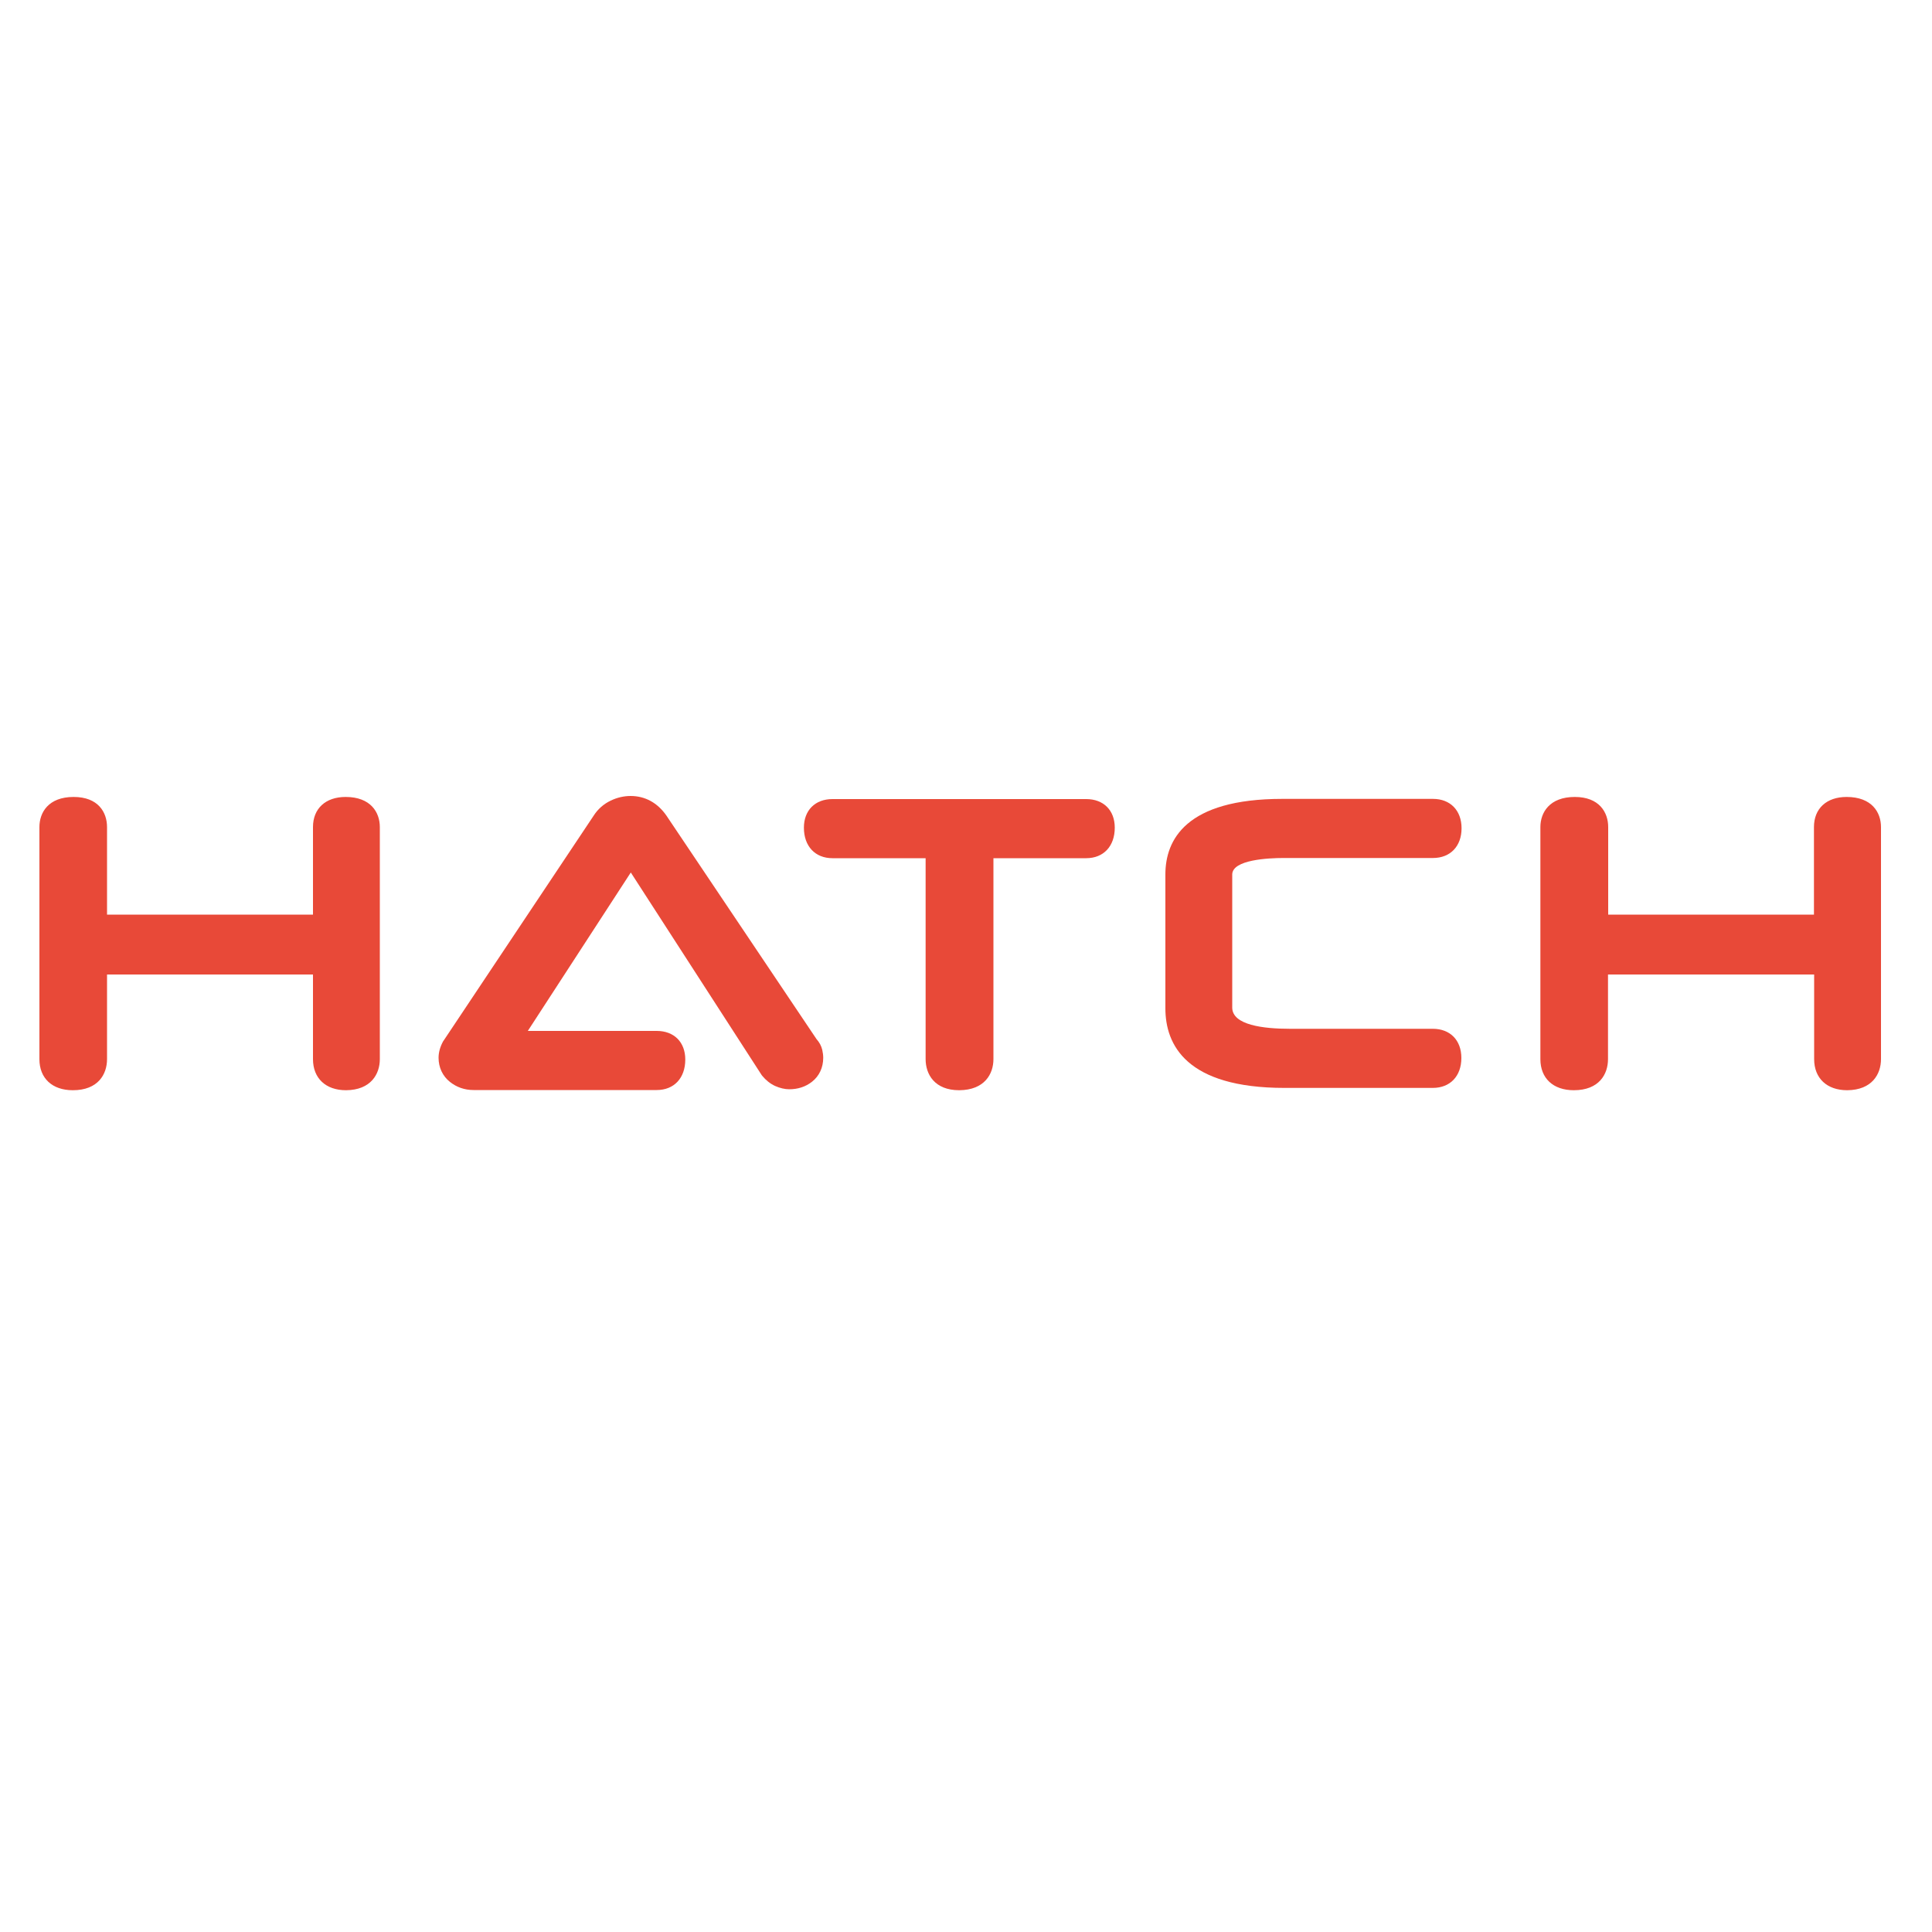 <?xml version="1.0" encoding="utf-8"?>
<!-- Generator: Adobe Illustrator 27.7.0, SVG Export Plug-In . SVG Version: 6.00 Build 0)  -->
<svg version="1.2" baseProfile="tiny-ps" id="Layer_1" xmlns="http://www.w3.org/2000/svg" xmlns:xlink="http://www.w3.org/1999/xlink"
	  viewBox="0 0 100 100" xml:space="preserve"><title>Hatch_inc</title>
<g>
	<g>
		<path fill="#E84938" d="M19.66,54.82V42.81c0-0.76-0.47-1.56-1.77-1.56c-1.04,0-1.69,0.6-1.69,1.56v4.53H5.54v-4.53
			c0-0.76-0.45-1.56-1.73-1.56c-1.31,0-1.77,0.81-1.77,1.56v12.01c0,0.99,0.66,1.61,1.73,1.61c1.31,0,1.77-0.83,1.77-1.61v-4.38
			H16.2v4.38c0,0.99,0.66,1.61,1.71,1.61C19.2,56.42,19.66,55.59,19.66,54.82"/>
		<path fill="#E84938" d="M51.42,54.82v-10.4h4.8c0.9,0,1.48-0.62,1.48-1.58c0-0.9-0.58-1.48-1.48-1.48H43.09
			c-0.9,0-1.48,0.58-1.48,1.48c0,0.96,0.58,1.58,1.48,1.58h4.82v10.4c0,0.78,0.46,1.61,1.74,1.61
			C50.96,56.42,51.42,55.59,51.42,54.82"/>
		<path fill="#E84938" d="M33.99,56.42c0.9,0,1.48-0.62,1.48-1.58c0-0.9-0.58-1.48-1.48-1.48h-6.67l5.33-8.2l6.77,10.48l0.03,0.04
			c0.19,0.23,0.41,0.41,0.67,0.53c0.25,0.11,0.5,0.17,0.73,0.17c0.45,0,0.85-0.13,1.18-0.39c0.37-0.29,0.58-0.73,0.58-1.24
			c0-0.13-0.02-0.27-0.05-0.41c-0.05-0.21-0.15-0.39-0.3-0.56l-7.77-11.57c-0.46-0.66-1.1-1.01-1.85-1.01
			c-0.35,0-0.7,0.08-1.03,0.24c-0.36,0.17-0.67,0.44-0.89,0.79l-7.75,11.62l-0.03,0.04c-0.16,0.29-0.24,0.58-0.24,0.86
			c0,0.5,0.21,0.95,0.59,1.25c0.34,0.27,0.75,0.42,1.22,0.42h0.01c0.03,0,0.05,0,0.05,0H33.99z"/>
		<path fill="#E84938" d="M66.43,44.41h7.74c0.9,0,1.48-0.61,1.48-1.54c0-0.92-0.58-1.52-1.48-1.52h-7.8c-5,0-6.05,2.13-6.05,3.91
			v6.93c0,1.88,1.07,4.12,6.17,4.12h7.67c0.9,0,1.48-0.61,1.48-1.55c0-0.92-0.58-1.51-1.48-1.51h-7.4c-1.36,0-2.98-0.19-2.98-1.1
			v-6.89C63.79,44.5,65.64,44.41,66.43,44.41"/>
		<path fill="#E84938" d="M97.36,54.82V42.81c0-0.76-0.47-1.56-1.78-1.56c-1.04,0-1.69,0.6-1.69,1.56v4.53H83.24v-4.53
			c0-0.76-0.46-1.56-1.73-1.56c-1.31,0-1.78,0.81-1.78,1.56v12.01c0,0.99,0.66,1.61,1.73,1.61c1.31,0,1.77-0.83,1.77-1.61v-4.38
			H93.9v4.38c0,0.99,0.66,1.61,1.71,1.61C96.9,56.42,97.36,55.59,97.36,54.82"/>
	</g>
</g>
</svg>
